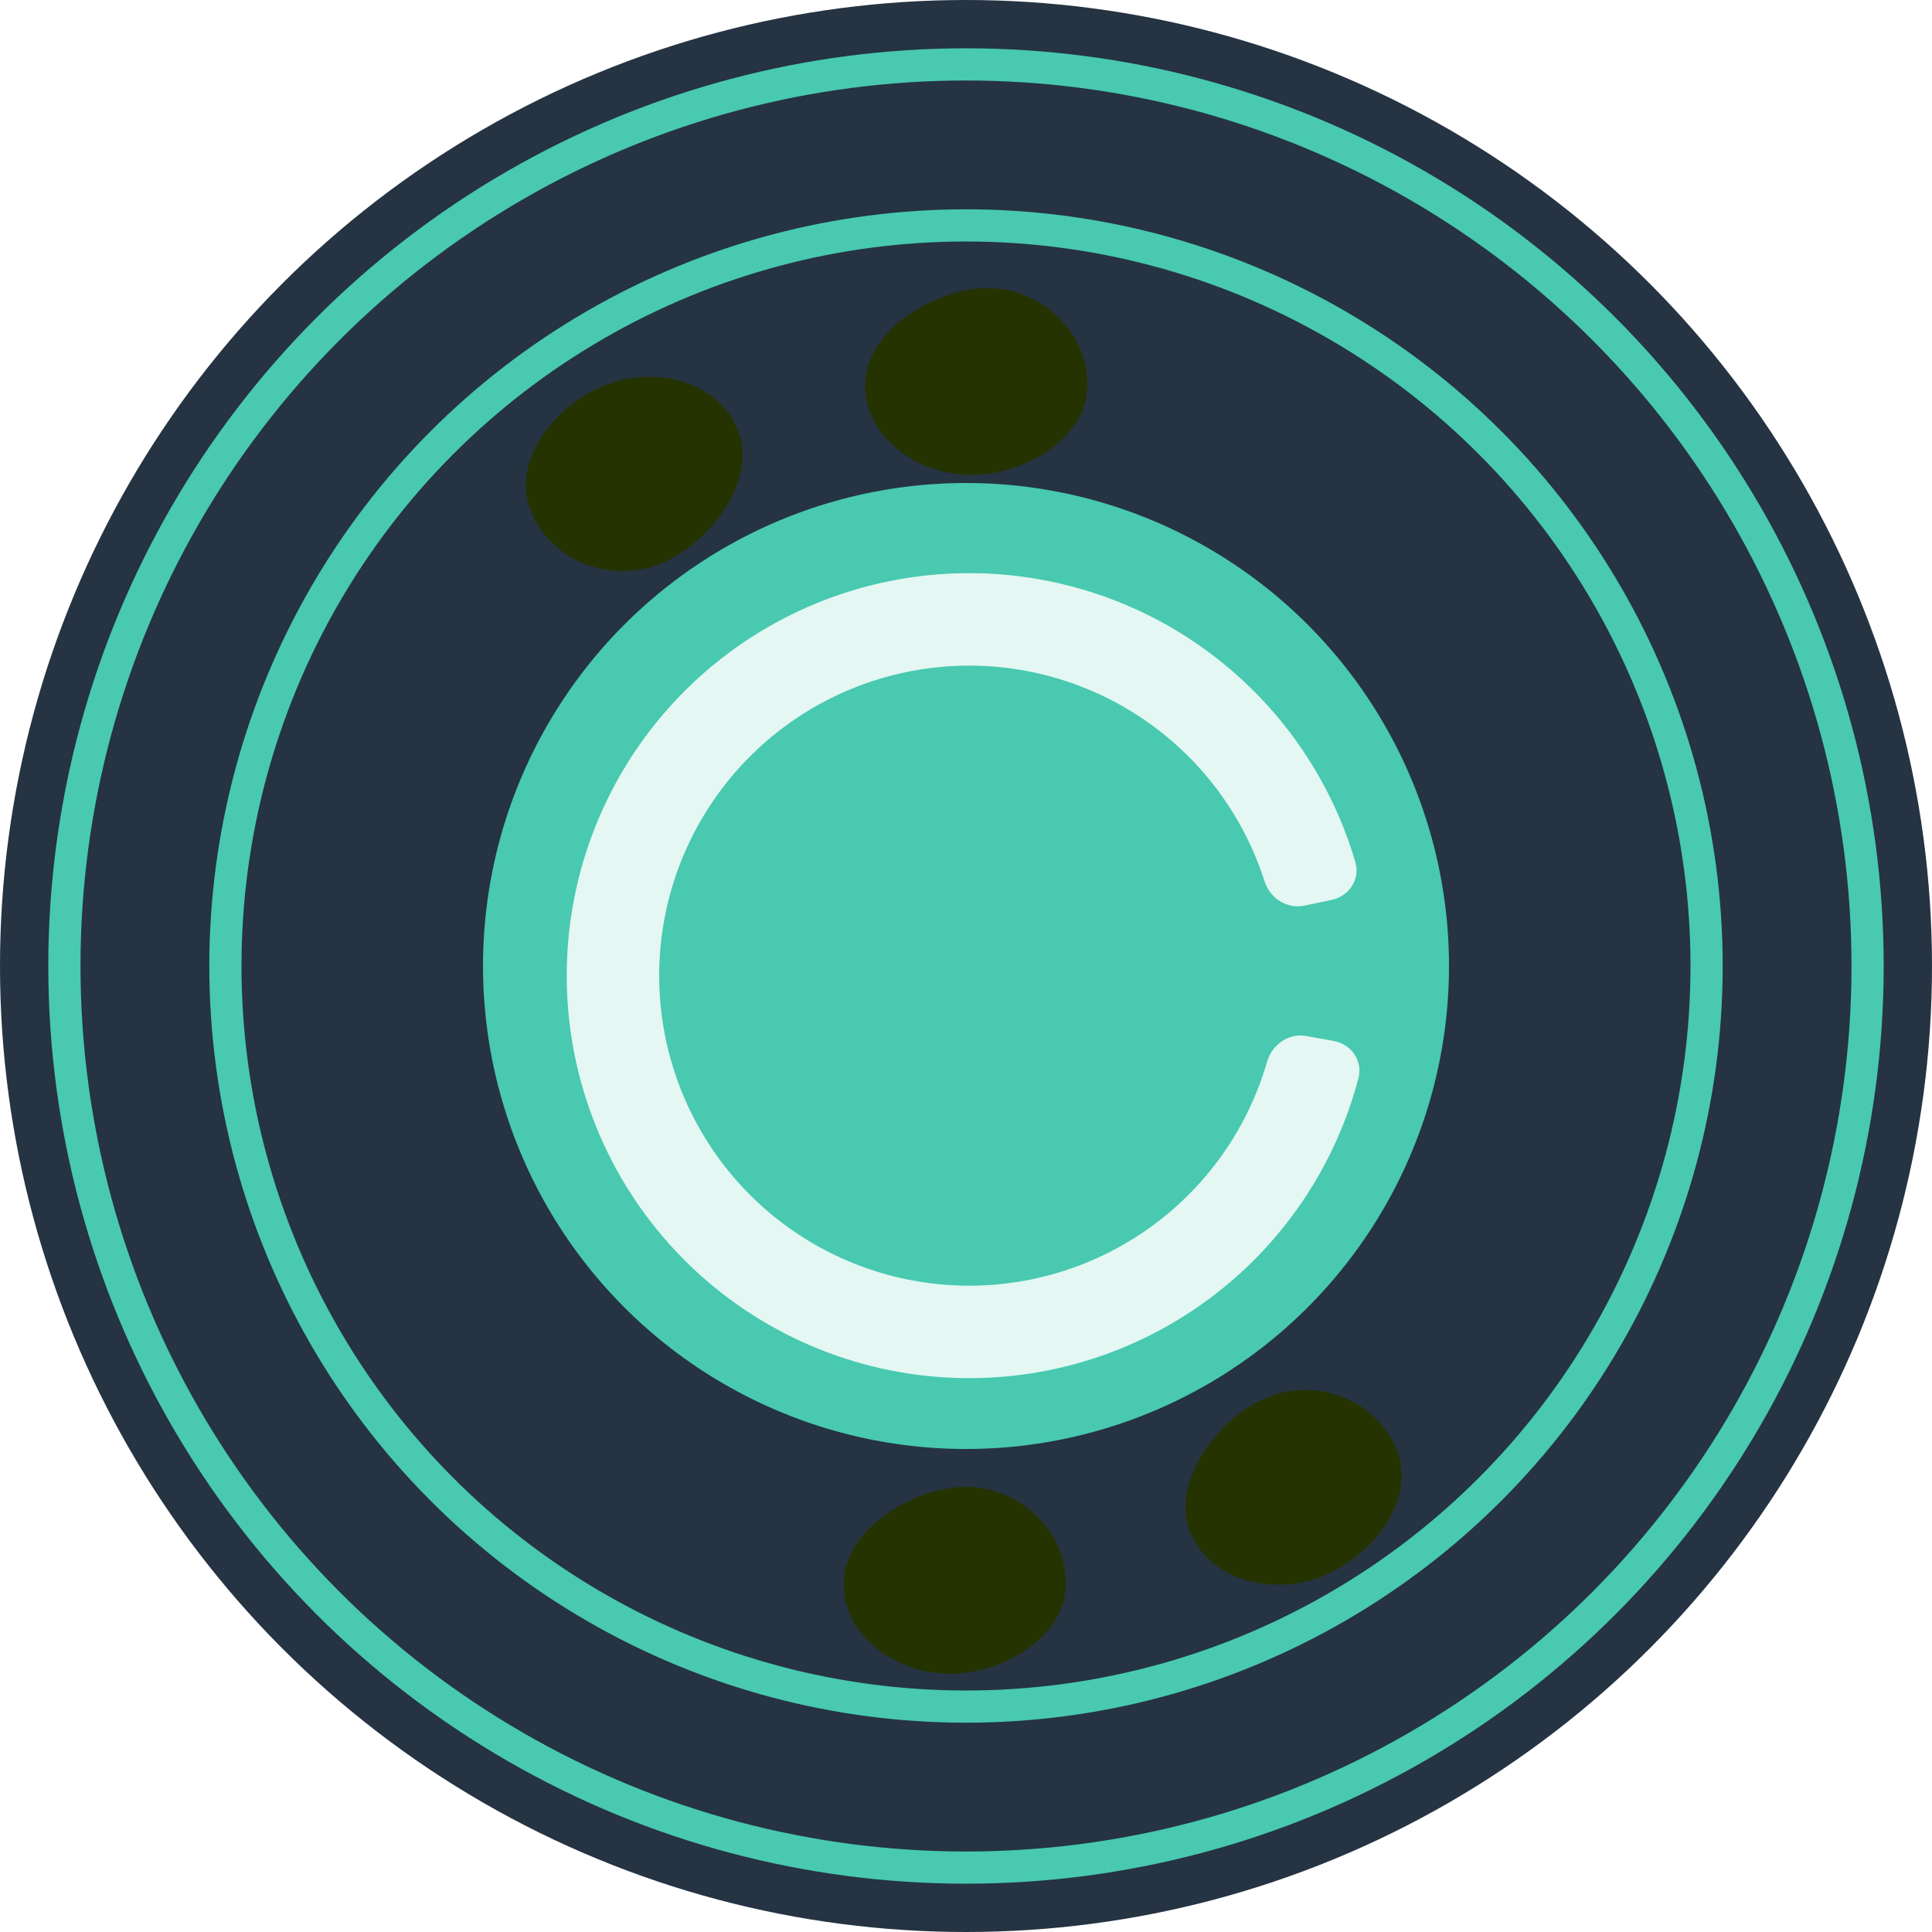 <svg width="600" height="600" viewBox="0 0 600 600" fill="none" xmlns="http://www.w3.org/2000/svg">
<circle cx="300" cy="300" r="300" fill="#253342"/>
<circle cx="300" cy="300" r="150" fill="#48C9B0"/>
<g filter="url(#filter0_d_19_60)">
<path d="M412.568 276.476C417.974 275.346 421.48 270.031 419.922 264.733C412.15 238.302 395.825 215.078 373.37 198.798C348.206 180.554 317.147 172.34 286.254 175.758C255.361 179.176 226.85 193.981 206.282 217.284C185.714 240.587 174.566 270.717 175.013 301.795C175.459 332.874 187.468 362.671 208.697 385.374C229.925 408.077 258.85 422.056 289.829 424.585C320.807 427.115 351.617 418.012 376.246 399.053C398.225 382.135 413.876 358.451 420.886 331.808C422.291 326.467 418.634 321.255 413.197 320.281L404.617 318.744C399.18 317.77 394.035 321.409 392.502 326.715C386.837 346.333 375.047 363.736 358.73 376.296C339.758 390.9 316.027 397.911 292.165 395.963C268.304 394.015 246.024 383.247 229.673 365.76C213.321 348.273 204.071 325.321 203.727 301.383C203.384 277.445 211.97 254.237 227.813 236.287C243.655 218.338 265.616 206.934 289.412 204.301C313.208 201.669 337.131 207.996 356.514 222.048C373.186 234.135 385.47 251.191 391.697 270.639C393.381 275.899 398.629 279.389 404.035 278.259L412.568 276.476Z" fill="#E4F7F3"/>
</g>
<circle cx="300" cy="300" r="280" stroke="#48C9B0" stroke-width="10"/>
<circle cx="300" cy="300" r="230" stroke="#48C9B0" stroke-width="10"/>
<g filter="url(#filter1_i_19_60)">
<path d="M331 487.777C331 504.345 311.569 515.777 295 515.777C278.431 515.777 262 504.345 262 487.777C262 471.208 283.431 457.777 300 457.777C316.569 457.777 331 471.208 331 487.777Z" fill="#D35400"/>
</g>
<g filter="url(#filter2_i_19_60)">
<path d="M433.905 446.621C439.843 462.089 425.798 479.725 410.33 485.662C394.862 491.6 375.425 486.816 369.488 471.348C363.55 455.88 378.745 435.66 394.213 429.723C409.681 423.785 427.967 431.153 433.905 446.621Z" fill="#D35400"/>
</g>
<g filter="url(#filter3_i_19_60)">
<path d="M495.817 368.099C504.841 381.995 494.77 402.165 480.875 411.189C466.979 420.213 446.972 419.575 437.949 405.679C428.925 391.784 439.583 368.847 453.479 359.823C467.374 350.799 486.793 354.204 495.817 368.099Z" fill="#48C9B0"/>
</g>
<g filter="url(#filter4_i_19_60)">
<path d="M511.44 271.363C523.156 283.078 517.499 304.902 505.783 316.618C494.068 328.333 474.366 331.869 462.65 320.153C450.934 308.437 456.591 283.786 468.307 272.07C480.023 260.354 499.725 259.647 511.44 271.363Z" fill="#EDFAF7"/>
</g>
<g filter="url(#filter5_i_19_60)">
<path d="M477.35 172.679C492.366 179.681 494.515 202.123 487.512 217.139C480.51 232.155 463.206 242.216 448.189 235.214C433.173 228.212 430.057 203.112 437.06 188.096C444.062 173.079 462.334 165.676 477.35 172.679Z" fill="#48C9B0"/>
</g>
<g filter="url(#filter6_i_19_60)">
<path d="M393.544 108.862C409.861 105.985 424.493 123.136 427.37 139.453C430.247 155.77 421.843 173.937 405.526 176.814C389.209 179.691 372.26 160.917 369.383 144.601C366.506 128.284 377.227 111.739 393.544 108.862Z" fill="#48C9B0"/>
</g>
<g filter="url(#filter7_i_19_60)">
<path d="M337.686 115.491C337.686 132.06 318.255 143.491 301.686 143.491C285.118 143.491 268.686 132.06 268.686 115.491C268.686 98.923 290.118 85.491 306.686 85.491C323.255 85.491 337.686 98.923 337.686 115.491Z" fill="#D35400"/>
</g>
<g filter="url(#filter8_i_19_60)">
<path d="M164.577 153.911C158.91 138.341 173.26 120.953 188.829 115.287C204.398 109.62 223.749 114.742 229.415 130.311C235.082 145.881 219.537 165.832 203.968 171.499C188.398 177.166 170.243 169.48 164.577 153.911Z" fill="#D35400"/>
</g>
<g filter="url(#filter9_i_19_60)">
<path d="M113.799 231.589C102.083 219.874 107.74 198.05 119.456 186.334C131.171 174.619 150.874 171.083 162.589 182.799C174.305 194.515 168.648 219.166 156.932 230.882C145.217 242.598 125.515 243.305 113.799 231.589Z" fill="#48C9B0"/>
</g>
<g filter="url(#filter10_i_19_60)">
<path d="M113.099 329.401C96.53 329.401 85.099 309.97 85.099 293.401C85.099 276.833 96.53 260.401 113.099 260.401C129.667 260.401 143.099 281.833 143.099 298.401C143.099 314.97 129.667 329.401 113.099 329.401Z" fill="#EDFAF7"/>
</g>
<g filter="url(#filter11_i_19_60)">
<path d="M115.703 354.428C129.646 345.477 149.763 355.653 158.714 369.595C167.665 383.538 166.923 403.541 152.98 412.492C139.038 421.443 116.157 410.664 107.206 396.722C98.255 382.779 101.761 363.379 115.703 354.428Z" fill="#48C9B0"/>
</g>
<g filter="url(#filter12_i_19_60)">
<path d="M170.062 431.947C182.1 420.562 203.757 426.824 215.142 438.862C226.527 450.899 229.513 470.692 217.475 482.077C205.438 493.462 180.953 487.121 169.568 475.083C158.183 463.046 158.025 443.332 170.062 431.947Z" fill="#48C9B0"/>
</g>
<defs>
<filter id="filter0_d_19_60" x="169" y="171" width="260.188" height="264.001" filterUnits="userSpaceOnUse" color-interpolation-filters="sRGB">
<feFlood flood-opacity="0" result="BackgroundImageFix"/>
<feColorMatrix in="SourceAlpha" type="matrix" values="0 0 0 0 0 0 0 0 0 0 0 0 0 0 0 0 0 0 127 0" result="hardAlpha"/>
<feMorphology radius="1" operator="dilate" in="SourceAlpha" result="effect1_dropShadow_19_60"/>
<feOffset dx="1" dy="3"/>
<feGaussianBlur stdDeviation="3"/>
<feComposite in2="hardAlpha" operator="out"/>
<feColorMatrix type="matrix" values="0 0 0 0 0.137 0 0 0 0 0.188 0 0 0 0 0.243 0 0 0 0.8 0"/>
<feBlend mode="normal" in2="BackgroundImageFix" result="effect1_dropShadow_19_60"/>
<feBlend mode="normal" in="SourceGraphic" in2="effect1_dropShadow_19_60" result="shape"/>
</filter>
<filter id="filter1_i_19_60" x="262" y="457.777" width="69" height="62" filterUnits="userSpaceOnUse" color-interpolation-filters="sRGB">
<feFlood flood-opacity="0" result="BackgroundImageFix"/>
<feBlend mode="normal" in="SourceGraphic" in2="BackgroundImageFix" result="shape"/>
<feColorMatrix in="SourceAlpha" type="matrix" values="0 0 0 0 0 0 0 0 0 0 0 0 0 0 0 0 0 0 127 0" result="hardAlpha"/>
<feOffset dy="4"/>
<feGaussianBlur stdDeviation="4"/>
<feComposite in2="hardAlpha" operator="arithmetic" k2="-1" k3="1"/>
<feColorMatrix type="matrix" values="0 0 0 0 0.169 0 0 0 0 0.475 0 0 0 0 0.416 0 0 0 0.7 0"/>
<feBlend mode="darken" in2="shape" result="effect1_innerShadow_19_60"/>
</filter>
<filter id="filter2_i_19_60" x="368.172" y="427.673" width="67.125" height="64.456" filterUnits="userSpaceOnUse" color-interpolation-filters="sRGB">
<feFlood flood-opacity="0" result="BackgroundImageFix"/>
<feBlend mode="normal" in="SourceGraphic" in2="BackgroundImageFix" result="shape"/>
<feColorMatrix in="SourceAlpha" type="matrix" values="0 0 0 0 0 0 0 0 0 0 0 0 0 0 0 0 0 0 127 0" result="hardAlpha"/>
<feOffset dy="4"/>
<feGaussianBlur stdDeviation="4"/>
<feComposite in2="hardAlpha" operator="arithmetic" k2="-1" k3="1"/>
<feColorMatrix type="matrix" values="0 0 0 0 0.169 0 0 0 0 0.475 0 0 0 0 0.416 0 0 0 0.7 0"/>
<feBlend mode="darken" in2="shape" result="effect1_innerShadow_19_60"/>
</filter>
<filter id="filter3_i_19_60" x="434.612" y="354.812" width="64.64" height="66.373" filterUnits="userSpaceOnUse" color-interpolation-filters="sRGB">
<feFlood flood-opacity="0" result="BackgroundImageFix"/>
<feBlend mode="normal" in="SourceGraphic" in2="BackgroundImageFix" result="shape"/>
<feColorMatrix in="SourceAlpha" type="matrix" values="0 0 0 0 0 0 0 0 0 0 0 0 0 0 0 0 0 0 127 0" result="hardAlpha"/>
<feOffset dy="4"/>
<feGaussianBlur stdDeviation="4"/>
<feComposite in2="hardAlpha" operator="arithmetic" k2="-1" k3="1"/>
<feColorMatrix type="matrix" values="0 0 0 0 0.169 0 0 0 0 0.475 0 0 0 0 0.416 0 0 0 0.7 0"/>
<feBlend mode="darken" in2="shape" result="effect1_innerShadow_19_60"/>
</filter>
<filter id="filter4_i_19_60" x="456.198" y="262.922" width="61.695" height="68.448" filterUnits="userSpaceOnUse" color-interpolation-filters="sRGB">
<feFlood flood-opacity="0" result="BackgroundImageFix"/>
<feBlend mode="normal" in="SourceGraphic" in2="BackgroundImageFix" result="shape"/>
<feColorMatrix in="SourceAlpha" type="matrix" values="0 0 0 0 0 0 0 0 0 0 0 0 0 0 0 0 0 0 127 0" result="hardAlpha"/>
<feOffset dy="4"/>
<feGaussianBlur stdDeviation="4"/>
<feComposite in2="hardAlpha" operator="arithmetic" k2="-1" k3="1"/>
<feColorMatrix type="matrix" values="0 0 0 0 0.169 0 0 0 0 0.475 0 0 0 0 0.416 0 0 0 0.7 0"/>
<feBlend mode="darken" in2="shape" result="effect1_innerShadow_19_60"/>
</filter>
<filter id="filter5_i_19_60" x="433.496" y="170.019" width="57.848" height="71.468" filterUnits="userSpaceOnUse" color-interpolation-filters="sRGB">
<feFlood flood-opacity="0" result="BackgroundImageFix"/>
<feBlend mode="normal" in="SourceGraphic" in2="BackgroundImageFix" result="shape"/>
<feColorMatrix in="SourceAlpha" type="matrix" values="0 0 0 0 0 0 0 0 0 0 0 0 0 0 0 0 0 0 127 0" result="hardAlpha"/>
<feOffset dy="4"/>
<feGaussianBlur stdDeviation="4"/>
<feComposite in2="hardAlpha" operator="arithmetic" k2="-1" k3="1"/>
<feColorMatrix type="matrix" values="0 0 0 0 0.169 0 0 0 0 0.475 0 0 0 0 0.416 0 0 0 0.7 0"/>
<feBlend mode="darken" in2="shape" result="effect1_innerShadow_19_60"/>
</filter>
<filter id="filter6_i_19_60" x="368.917" y="108.544" width="59.011" height="72.564" filterUnits="userSpaceOnUse" color-interpolation-filters="sRGB">
<feFlood flood-opacity="0" result="BackgroundImageFix"/>
<feBlend mode="normal" in="SourceGraphic" in2="BackgroundImageFix" result="shape"/>
<feColorMatrix in="SourceAlpha" type="matrix" values="0 0 0 0 0 0 0 0 0 0 0 0 0 0 0 0 0 0 127 0" result="hardAlpha"/>
<feOffset dy="4"/>
<feGaussianBlur stdDeviation="4"/>
<feComposite in2="hardAlpha" operator="arithmetic" k2="-1" k3="1"/>
<feColorMatrix type="matrix" values="0 0 0 0 0.169 0 0 0 0 0.475 0 0 0 0 0.416 0 0 0 0.7 0"/>
<feBlend mode="darken" in2="shape" result="effect1_innerShadow_19_60"/>
</filter>
<filter id="filter7_i_19_60" x="268.686" y="85.491" width="69" height="62" filterUnits="userSpaceOnUse" color-interpolation-filters="sRGB">
<feFlood flood-opacity="0" result="BackgroundImageFix"/>
<feBlend mode="normal" in="SourceGraphic" in2="BackgroundImageFix" result="shape"/>
<feColorMatrix in="SourceAlpha" type="matrix" values="0 0 0 0 0 0 0 0 0 0 0 0 0 0 0 0 0 0 127 0" result="hardAlpha"/>
<feOffset dy="4"/>
<feGaussianBlur stdDeviation="4"/>
<feComposite in2="hardAlpha" operator="arithmetic" k2="-1" k3="1"/>
<feColorMatrix type="matrix" values="0 0 0 0 0.169 0 0 0 0 0.475 0 0 0 0 0.416 0 0 0 0.7 0"/>
<feBlend mode="darken" in2="shape" result="effect1_innerShadow_19_60"/>
</filter>
<filter id="filter8_i_19_60" x="163.314" y="113.048" width="67.293" height="64.311" filterUnits="userSpaceOnUse" color-interpolation-filters="sRGB">
<feFlood flood-opacity="0" result="BackgroundImageFix"/>
<feBlend mode="normal" in="SourceGraphic" in2="BackgroundImageFix" result="shape"/>
<feColorMatrix in="SourceAlpha" type="matrix" values="0 0 0 0 0 0 0 0 0 0 0 0 0 0 0 0 0 0 127 0" result="hardAlpha"/>
<feOffset dy="4"/>
<feGaussianBlur stdDeviation="4"/>
<feComposite in2="hardAlpha" operator="arithmetic" k2="-1" k3="1"/>
<feColorMatrix type="matrix" values="0 0 0 0 0.169 0 0 0 0 0.475 0 0 0 0 0.416 0 0 0 0.7 0"/>
<feBlend mode="darken" in2="shape" result="effect1_innerShadow_19_60"/>
</filter>
<filter id="filter9_i_19_60" x="107.347" y="175.583" width="61.695" height="68.448" filterUnits="userSpaceOnUse" color-interpolation-filters="sRGB">
<feFlood flood-opacity="0" result="BackgroundImageFix"/>
<feBlend mode="normal" in="SourceGraphic" in2="BackgroundImageFix" result="shape"/>
<feColorMatrix in="SourceAlpha" type="matrix" values="0 0 0 0 0 0 0 0 0 0 0 0 0 0 0 0 0 0 127 0" result="hardAlpha"/>
<feOffset dy="4"/>
<feGaussianBlur stdDeviation="4"/>
<feComposite in2="hardAlpha" operator="arithmetic" k2="-1" k3="1"/>
<feColorMatrix type="matrix" values="0 0 0 0 0.169 0 0 0 0 0.475 0 0 0 0 0.416 0 0 0 0.7 0"/>
<feBlend mode="darken" in2="shape" result="effect1_innerShadow_19_60"/>
</filter>
<filter id="filter10_i_19_60" x="85.099" y="260.401" width="58" height="73" filterUnits="userSpaceOnUse" color-interpolation-filters="sRGB">
<feFlood flood-opacity="0" result="BackgroundImageFix"/>
<feBlend mode="normal" in="SourceGraphic" in2="BackgroundImageFix" result="shape"/>
<feColorMatrix in="SourceAlpha" type="matrix" values="0 0 0 0 0 0 0 0 0 0 0 0 0 0 0 0 0 0 127 0" result="hardAlpha"/>
<feOffset dy="4"/>
<feGaussianBlur stdDeviation="4"/>
<feComposite in2="hardAlpha" operator="arithmetic" k2="-1" k3="1"/>
<feColorMatrix type="matrix" values="0 0 0 0 0.169 0 0 0 0 0.475 0 0 0 0 0.416 0 0 0 0.7 0"/>
<feBlend mode="darken" in2="shape" result="effect1_innerShadow_19_60"/>
</filter>
<filter id="filter11_i_19_60" x="102.284" y="351.055" width="62.322" height="68.71" filterUnits="userSpaceOnUse" color-interpolation-filters="sRGB">
<feFlood flood-opacity="0" result="BackgroundImageFix"/>
<feBlend mode="normal" in="SourceGraphic" in2="BackgroundImageFix" result="shape"/>
<feColorMatrix in="SourceAlpha" type="matrix" values="0 0 0 0 0 0 0 0 0 0 0 0 0 0 0 0 0 0 127 0" result="hardAlpha"/>
<feOffset dy="4"/>
<feGaussianBlur stdDeviation="4"/>
<feComposite in2="hardAlpha" operator="arithmetic" k2="-1" k3="1"/>
<feColorMatrix type="matrix" values="0 0 0 0 0.169 0 0 0 0 0.475 0 0 0 0 0.416 0 0 0 0.7 0"/>
<feBlend mode="darken" in2="shape" result="effect1_innerShadow_19_60"/>
</filter>
<filter id="filter12_i_19_60" x="161.031" y="425.956" width="64.173" height="66.088" filterUnits="userSpaceOnUse" color-interpolation-filters="sRGB">
<feFlood flood-opacity="0" result="BackgroundImageFix"/>
<feBlend mode="normal" in="SourceGraphic" in2="BackgroundImageFix" result="shape"/>
<feColorMatrix in="SourceAlpha" type="matrix" values="0 0 0 0 0 0 0 0 0 0 0 0 0 0 0 0 0 0 127 0" result="hardAlpha"/>
<feOffset dy="4"/>
<feGaussianBlur stdDeviation="4"/>
<feComposite in2="hardAlpha" operator="arithmetic" k2="-1" k3="1"/>
<feColorMatrix type="matrix" values="0 0 0 0 0.169 0 0 0 0 0.475 0 0 0 0 0.416 0 0 0 0.7 0"/>
<feBlend mode="darken" in2="shape" result="effect1_innerShadow_19_60"/>
</filter>
</defs>
</svg>
